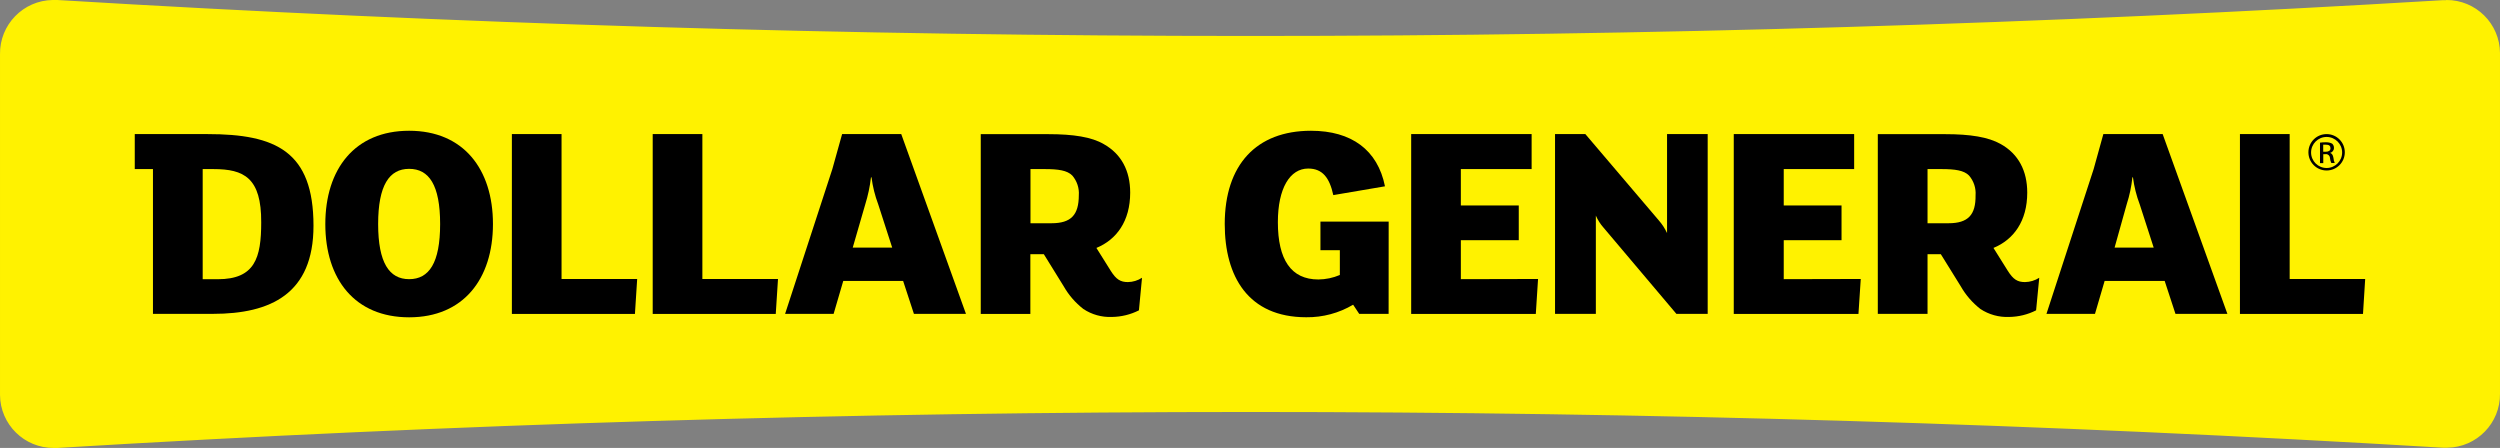 <?xml version="1.0" encoding="utf-8"?>
<svg version="1.1" id="Layer_1" xmlns="http://www.w3.org/2000/svg" xmlns:xlink="http://www.w3.org/1999/xlink" x="0px" y="0px"
	 viewBox="0 0 412.21 73.86" style="enable-background:new 0 0 412.21 73.86;" xml:space="preserve">
<rect x="0" y="0" width="412.21" height="73.86" fill="#808080" stroke="none"/>
<g>
	<path style="fill:#FFF200;stroke:#FFF200;" d="M403.34,71.88c-0.16,0.02-0.32,0.02-0.48,0c-65.22-3.93-131.42-5.9-196.76-5.9
		s-131.54,2-196.75,5.9c-0.16,0.02-0.33,0.02-0.49,0c-1.83,0.01-3.58-0.71-4.87-2c-1.29-1.32-2.01-3.1-2-4.95v-56
		c-0.04-3.77,2.97-6.86,6.74-6.9c0.05,0,0.09,0,0.14,0c0.15-0.01,0.31-0.01,0.46,0c65.24,3.9,131.43,5.89,196.78,5.89
		s131.54-2,196.75-5.9h0.48c3.77-0.03,6.84,3,6.87,6.77c0,0.04,0,0.09,0,0.13v56c0.05,3.78-2.97,6.88-6.75,6.93
		c-0.04,0-0.08,0-0.12,0V71.88z"/>
	<path style="fill:#FFF200;stroke:#FFF200;" d="M403.34,0.5c4.59-0.03,8.34,3.66,8.37,8.25c0,0.05,0,0.11,0,0.16v56
		c0.06,4.58-3.61,8.35-8.19,8.41c-0.06,0-0.12,0-0.18,0h-0.55c-65.51-3.93-131.07-5.89-196.68-5.89S74.93,69.41,9.42,73.36H8.87
		c-4.59,0.03-8.34-3.66-8.37-8.25c0-0.05,0-0.11,0-0.16v-56C0.43,4.36,4.1,0.57,8.69,0.5c0.06,0,0.12,0,0.18,0h0.55
		C74.93,4.45,140.5,6.43,206.11,6.43s131.17-1.97,196.68-5.9h0.55 M403.34,3.53L403.34,3.53c-0.12-0.01-0.25-0.01-0.37,0
		c-65.27,3.9-131.5,5.9-196.86,5.9s-131.6-2-196.85-5.94C9.13,3.48,9,3.48,8.87,3.49C5.91,3.48,3.5,5.87,3.49,8.83
		c0,0.02,0,0.05,0,0.07v56c-0.04,2.95,2.31,5.39,5.27,5.43c0.04,0,0.07,0,0.11,0c0.12,0.01,0.24,0.01,0.36,0
		c65.28-3.9,131.5-5.9,196.88-5.9s131.59,2,196.84,5.91c0.13,0.01,0.26,0.01,0.39,0c2.97,0.02,5.39-2.36,5.41-5.33
		c0-0.03,0-0.07,0-0.1v-56c0.05-2.98-2.32-5.43-5.3-5.48c-0.04,0-0.07,0-0.11,0L403.34,3.53z"/>
	<path d="M35.11,51.75h-9.89V27.88h-3v-5.77h12c11.24,0,17.47,2.83,17.47,15.12C51.69,48.43,44.66,51.75,35.11,51.75z M35.2,27.88
		h-1.78v18.16h2.48c6.14,0,7.17-3.52,7.17-9.37C43.11,29.29,40.21,27.88,35.2,27.88L35.2,27.88z"/>
	<path d="M67.46,52.32c-8.95,0-13.82-6.28-13.82-15.37s4.87-15.39,13.82-15.39s13.82,6.32,13.82,15.38S76.4,52.32,67.46,52.32z
		 M67.46,27.84c-3.28,0-5.11,2.72-5.11,9.1s1.83,9.09,5.11,9.09s5.11-2.66,5.11-9.09S70.74,27.84,67.46,27.84z"/>
	<path d="M105.06,46l-0.37,5.76H84.4V22.11h8.19V46H105.06z"/>
	<path d="M128.28,46l-0.37,5.76h-20.29V22.11h8.19V46H128.28z"/>
	<path d="M159.27,51.75h-8.58l-1.78-5.43h-9.87l-1.59,5.43h-8l7.79-23.87l1.61-5.77h9.75L159.27,51.75z M147.11,40.83l-2.3-7.12
		c-0.54-1.44-0.92-2.94-1.11-4.47h-0.09c-0.17,1.51-0.49,2.99-0.94,4.44l-2.07,7.15L147.11,40.83z"/>
	<path d="M185.97,46.51c-1.22,0-1.92-0.43-2.81-1.83l-2.38-3.8c3.32-1.37,5.57-4.41,5.57-9.12c0-3.59-1.45-6.37-4.36-8
		c-2-1.17-5-1.64-9.16-1.64h-11.12v29.64h8.18v-9.85h2.22l3.28,5.3c0.82,1.44,1.92,2.71,3.23,3.73c1.39,0.93,3.05,1.39,4.72,1.32
		c1.55-0.02,3.07-0.39,4.45-1.09l0.51-5.37C187.61,46.25,186.8,46.5,185.97,46.51z M173.38,36.81h-3.47v-8.93h2.34
		c2.25,0,3.71,0.21,4.55,1.06c0.78,0.9,1.17,2.08,1.08,3.27c-0.01,3.22-1.26,4.6-4.51,4.6H173.38z"/>
	<path style="fill-rule:evenodd;clip-rule:evenodd;" d="M383.62,22.11c1.66,0,3,1.34,3,3s-1.34,3-3,3s-3-1.34-3-3
		S381.96,22.11,383.62,22.11z M383.62,22.58c-1.41,0-2.56,1.15-2.56,2.56c0,1.41,1.15,2.56,2.56,2.56c1.41,0,2.56-1.15,2.56-2.56
		C386.18,23.73,385.03,22.58,383.62,22.58z M383.06,26.9h-0.53v-3.38c0.33-0.05,0.67-0.07,1-0.06c0.35-0.01,0.69,0.06,1,0.22
		c0.2,0.18,0.31,0.44,0.3,0.71c0.01,0.39-0.26,0.73-0.64,0.82l0,0c0.28,0.07,0.48,0.33,0.56,0.83c0.02,0.29,0.09,0.57,0.21,0.84
		h-0.56c-0.13-0.26-0.2-0.55-0.23-0.84c-0.01-0.35-0.3-0.63-0.65-0.63c-0.03,0-0.05,0-0.08,0.01h-0.37v1.46L383.06,26.9z
		 M383.06,25.02h0.4c0.45,0,0.8-0.16,0.8-0.56s-0.2-0.61-0.8-0.61c-0.18,0-0.3,0-0.4,0V25V25.02z"/>
	<path d="M367.26,51.75h-8.56l-1.78-5.43h-9.9l-1.59,5.43h-8l7.78-23.87l1.6-5.77h9.78L367.26,51.75z M355.11,40.83l-2.3-7.12
		c-0.55-1.44-0.92-2.94-1.12-4.47h-0.09c-0.16,1.51-0.47,3-0.94,4.44l-2,7.15L355.11,40.83z"/>
	<path d="M228.96,51.75h-4.85l-1-1.51c-2.34,1.39-5.01,2.1-7.73,2.07c-9.59,0-13.44-6.74-13.44-15.37c0-9.76,5.21-15.38,14.22-15.38
		c6.67,0,11,3.16,12.2,9.16l-8.52,1.45c-0.62-2.84-1.76-4.38-4.14-4.38c-3,0-5,3.23-5,8.84c0,6.18,2.17,9.45,6.68,9.45
		c1.22-0.01,2.42-0.26,3.54-0.74v-4.09h-3.2v-4.71h11.25L228.96,51.75z"/>
	<path d="M253.6,46l-0.37,5.76h-20.55V22.11h19.86v5.77h-11.67v6h9.55v5.72h-9.55v6.43L253.6,46z"/>
	<path d="M281.57,51.75h-5.16l-12-14.2c-0.53-0.59-0.96-1.27-1.28-2v16.2h-6.73V22.11h5l12.11,14.23c0.55,0.63,1.01,1.33,1.36,2.09
		V22.11h6.7L281.57,51.75z"/>
	<path d="M306.81,46l-0.38,5.76h-20.56V22.11h19.85v5.77h-11.61v6h9.53v5.72h-9.53v6.43L306.81,46z"/>
	<path d="M389.98,46l-0.36,5.76h-20.29V22.11h8.2V46H389.98z"/>
	<path d="M333.88,46.51c-1.22,0-1.92-0.43-2.81-1.83l-2.38-3.8c3.32-1.37,5.57-4.41,5.57-9.12c0-3.59-1.45-6.37-4.36-8
		c-2.06-1.17-5.05-1.64-9.18-1.64h-11.1v29.63h8.2v-9.84h2.19l3.29,5.3c0.82,1.44,1.92,2.71,3.23,3.73c1.4,0.93,3.07,1.39,4.75,1.32
		c1.54-0.02,3.06-0.39,4.44-1.09l0.52-5.37C335.54,46.25,334.72,46.5,333.88,46.51z M321.28,36.81h-3.46v-8.93h2.29
		c2.26,0,3.71,0.21,4.55,1.06c0.78,0.9,1.17,2.08,1.08,3.27C325.78,35.43,324.51,36.81,321.28,36.81L321.28,36.81z"/>
</g>
</svg>
